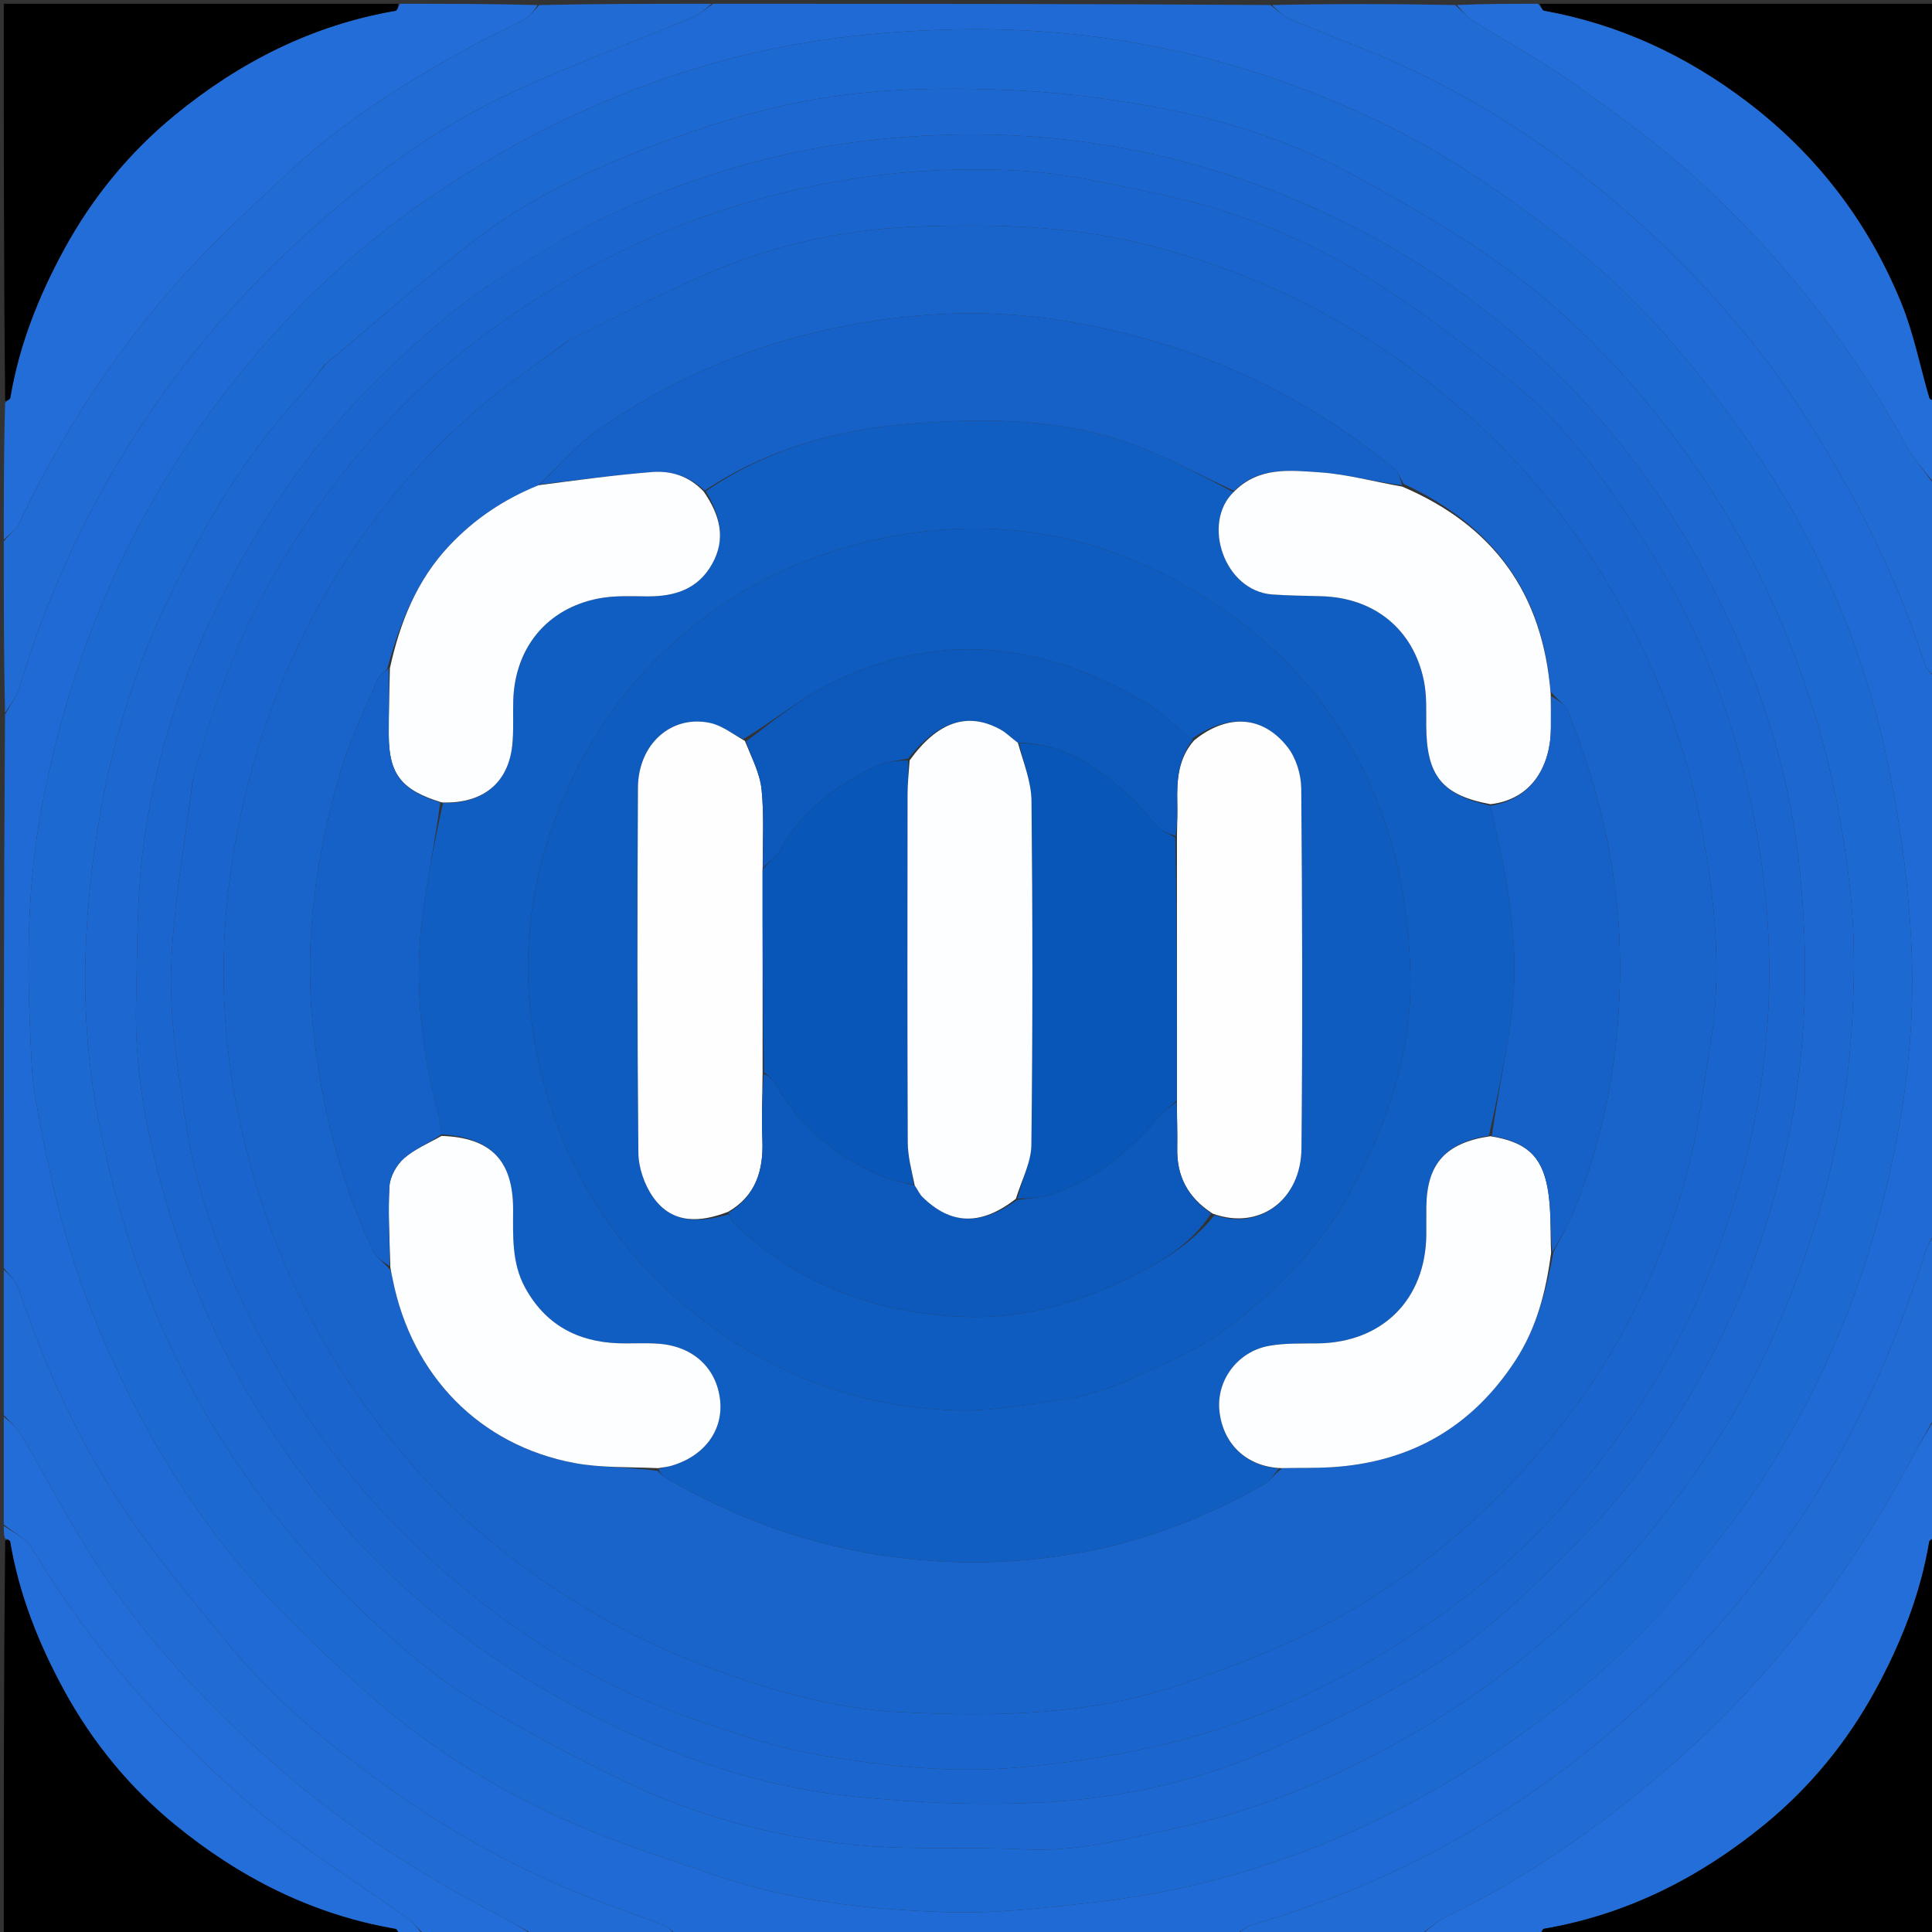 <svg version="1.1" id="Layer_1" xmlns="http://www.w3.org/2000/svg" xmlns:xlink="http://www.w3.org/1999/xlink" x="0px" y="0px"
	 width="100%" viewBox="0 0 512 512" enable-background="new 0 0 512 512" xml:space="preserve">
<rect x="0" y="0" width="512" height="512" fill="#333333" stroke="none"/>
<path fill="#1F6AD4" opacity="1" stroke="none" 
	d="
M513,180 
	C513,228.688 513,277.375 512.675,326.666 
	C511.657,328.729 510.78,330.13 510.299,331.656 
	C500.829,361.645 487.499,389.542 468.386,414.811 
	C455.253,432.174 440.482,447.772 423.826,461.526 
	C396.582,484.023 365.827,500.175 331.847,510.095 
	C330.098,510.606 328.61,512.011 327,513 
	C277.979,513 228.958,513 179.352,512.667 
	C177.875,511.644 177.083,510.695 176.075,510.307 
	C169.557,507.796 162.955,505.501 156.449,502.963 
	C136.961,495.359 118.781,485.192 101.889,473.009 
	C87.209,462.421 73.124,450.881 61.478,436.86 
	C52.032,425.488 42.536,414.068 34.191,401.894 
	C21.433,383.281 12.081,362.84 4.876,341.426 
	C4.198,339.411 2.32,337.799 1,336 
	C1,287.312 1,238.625 1.33,189.357 
	C2.816,186.652 4.387,184.652 5.065,182.385 
	C13.547,154.058 26.359,127.807 43.578,103.842 
	C54.741,88.304 67.569,74.192 81.912,61.346 
	C97.261,47.598 113.6,35.273 132.004,26.271 
	C148.688,18.11 166.296,11.844 183.45,4.63 
	C185.454,3.787 187.157,2.227 189,1 
	C238.021,1 287.042,1 336.639,1.326 
	C338.627,2.753 339.885,4.212 341.477,4.894 
	C348.043,7.706 354.707,10.29 361.34,12.944 
	C388.052,23.629 411.974,38.98 433.281,58.064 
	C450.636,73.609 466.107,90.957 478.742,110.821 
	C491.773,131.306 502.596,152.696 510.031,175.811 
	C510.531,177.365 511.988,178.611 513,180 
M447.196,418.692 
	C454.153,409.393 461.767,400.507 467.932,390.709 
	C480.736,370.359 490.627,348.621 497.134,325.342 
	C503.578,302.288 507.334,278.793 506.698,254.986 
	C506.248,238.142 504.063,221.162 500.781,204.614 
	C494.639,173.646 482.625,144.887 464.568,118.776 
	C450.327,98.184 434.706,79.093 414.583,63.642 
	C399.199,51.829 383.503,40.878 366.012,32.469 
	C330.171,15.24 292.563,6.87 252.667,7.808 
	C232.581,8.28 212.959,10.453 193.533,15.552 
	C170.961,21.477 149.75,30.532 129.703,42.29 
	C110.236,53.707 92.388,67.455 76.914,83.839 
	C59.855,101.903 45.472,122.03 34.236,144.353 
	C23.073,166.532 15.534,189.856 11.01,214.192 
	C7.321,234.035 7.071,254.084 8.035,274.17 
	C8.306,279.808 8.369,285.521 9.367,291.047 
	C12.828,310.219 16.944,329.221 24.249,347.419 
	C36.027,376.758 51.821,403.539 73.913,426.324 
	C81.18,433.82 88.802,440.995 96.56,447.985 
	C112.132,462.015 129.755,473.161 148.703,481.841 
	C161.797,487.839 175.665,492.203 189.327,496.892 
	C209.323,503.756 230.209,506.122 251.133,506.747 
	C264.336,507.141 277.669,505.566 290.845,504.03 
	C332.434,499.18 369.963,483.355 403.716,459.158 
	C419.586,447.781 434.727,435.037 447.196,418.692 
z"/>
<path fill="#236DD8" opacity="1" stroke="none" 
	d="
M106,1 
	C118.021,1 130.042,1 142.453,1.343 
	C141.543,2.851 140.402,4.309 138.911,5.126 
	C134.694,7.437 130.261,9.355 126.041,11.66 
	C108.674,21.146 91.805,31.468 77.241,44.968 
	C65.949,55.435 54.549,65.95 44.536,77.596 
	C28.586,96.149 15.452,116.743 4.939,138.934 
	C4.174,140.549 2.338,141.656 1,143 
	C1,130.979 1,118.958 1.369,106.698 
	C2.082,106.112 2.668,105.804 2.734,105.41 
	C5.07,91.434 10.228,78.492 16.966,66.111 
	C24.448,52.361 34.302,40.359 46.277,30.535 
	C63.358,16.523 82.719,6.64 104.814,2.86 
	C105.301,2.777 105.609,1.644 106,1 
z"/>
<path fill="#216BD5" opacity="1" stroke="none" 
	d="
M513,179.531 
	C511.988,178.611 510.531,177.365 510.031,175.811 
	C502.596,152.696 491.773,131.306 478.742,110.821 
	C466.107,90.957 450.636,73.609 433.281,58.064 
	C411.974,38.98 388.052,23.629 361.34,12.944 
	C354.707,10.29 348.043,7.706 341.477,4.894 
	C339.885,4.212 338.627,2.753 337.108,1.326 
	C353.021,1 369.042,1 385.61,1.335 
	C387.59,2.991 388.859,4.572 390.481,5.591 
	C399.324,11.151 408.578,16.118 417.076,22.155 
	C428.275,30.111 439.503,38.208 449.654,47.418 
	C471.943,67.642 490.319,91.127 504.884,117.554 
	C507.128,121.624 510.272,125.197 513,129 
	C513,145.688 513,162.375 513,179.531 
z"/>
<path fill="#216BD5" opacity="1" stroke="none" 
	d="
M327.469,513 
	C328.61,512.011 330.098,510.606 331.847,510.095 
	C365.827,500.175 396.582,484.023 423.826,461.526 
	C440.482,447.772 455.253,432.174 468.386,414.811 
	C487.499,389.542 500.829,361.645 510.299,331.656 
	C510.78,330.13 511.657,328.729 512.675,327.135 
	C513,343.021 513,359.042 512.673,375.643 
	C509.962,380.533 507.551,384.829 505.197,389.155 
	C488.737,419.396 467.96,446.186 441.818,468.721 
	C423.974,484.103 404.809,497.477 383.583,507.829 
	C380.862,509.156 378.518,511.257 376,513 
	C359.979,513 343.958,513 327.469,513 
z"/>
<path fill="#236ED9" opacity="1" stroke="none" 
	d="
M376.469,513 
	C378.518,511.257 380.862,509.156 383.583,507.829 
	C404.809,497.477 423.974,484.103 441.818,468.721 
	C467.96,446.186 488.737,419.396 505.197,389.155 
	C507.551,384.829 509.962,380.533 512.673,376.112 
	C513,386.354 513,396.708 512.632,407.298 
	C511.92,407.882 511.334,408.189 511.267,408.584 
	C508.916,422.555 503.777,435.505 497.034,447.886 
	C489.547,461.634 479.699,473.642 467.719,483.465 
	C450.635,497.473 431.276,507.365 409.177,511.139 
	C408.693,511.222 408.388,512.356 408,513 
	C397.646,513 387.292,513 376.469,513 
z"/>
<path fill="#216BD5" opacity="1" stroke="none" 
	d="
M1,143.469 
	C2.338,141.656 4.174,140.549 4.939,138.934 
	C15.452,116.743 28.586,96.149 44.536,77.596 
	C54.549,65.95 65.949,55.435 77.241,44.968 
	C91.805,31.468 108.674,21.146 126.041,11.66 
	C130.261,9.355 134.694,7.437 138.911,5.126 
	C140.402,4.309 141.543,2.851 142.922,1.343 
	C158.021,1 173.042,1 188.531,1 
	C187.157,2.227 185.454,3.787 183.45,4.63 
	C166.296,11.844 148.688,18.11 132.004,26.271 
	C113.6,35.273 97.261,47.598 81.912,61.346 
	C67.569,74.192 54.741,88.304 43.578,103.842 
	C26.359,127.807 13.547,154.058 5.065,182.385 
	C4.387,184.652 2.816,186.652 1.33,188.888 
	C1,173.979 1,158.958 1,143.469 
z"/>
<path fill="#000000" opacity="1" stroke="none" 
	d="
M408,1 
	C442.927,1 477.854,1 513,1 
	C513,35.687 513,70.375 512.632,105.765 
	C511.92,106.118 511.382,105.827 511.261,105.414 
	C508.802,97.011 507.118,88.297 503.828,80.237 
	C495.108,58.877 481.474,41.033 463.042,27.018 
	C446.972,14.799 429.142,6.454 409.177,2.862 
	C408.689,2.774 408.388,1.644 408,1 
z"/>
<path fill="#000000" opacity="1" stroke="none" 
	d="
M106,513 
	C71.073,513 36.146,513 1,513 
	C1,478.313 1,443.625 1.368,408.235 
	C2.08,407.882 2.666,408.189 2.733,408.583 
	C5.085,422.554 10.223,435.505 16.966,447.885 
	C24.453,461.634 34.301,473.642 46.281,483.465 
	C63.365,497.473 82.724,507.366 104.823,511.139 
	C105.307,511.222 105.612,512.356 106,513 
z"/>
<path fill="#000000" opacity="1" stroke="none" 
	d="
M105.531,1 
	C105.609,1.644 105.301,2.777 104.814,2.86 
	C82.719,6.64 63.358,16.523 46.277,30.535 
	C34.302,40.359 24.448,52.361 16.966,66.111 
	C10.228,78.492 5.07,91.434 2.734,105.41 
	C2.668,105.804 2.082,106.112 1.369,106.23 
	C1,71.073 1,36.146 1,1 
	C35.687,1 70.375,1 105.531,1 
z"/>
<path fill="#000000" opacity="1" stroke="none" 
	d="
M408.469,513 
	C408.388,512.356 408.693,511.222 409.177,511.139 
	C431.276,507.365 450.635,497.473 467.719,483.465 
	C479.699,473.642 489.547,461.634 497.034,447.886 
	C503.777,435.505 508.916,422.555 511.267,408.584 
	C511.334,408.189 511.92,407.882 512.632,407.767 
	C513,442.927 513,477.854 513,513 
	C478.313,513 443.625,513 408.469,513 
z"/>
<path fill="#216BD5" opacity="1" stroke="none" 
	d="
M1,336.469 
	C2.32,337.799 4.198,339.411 4.876,341.426 
	C12.081,362.84 21.433,383.281 34.191,401.894 
	C42.536,414.068 52.032,425.488 61.478,436.86 
	C73.124,450.881 87.209,462.421 101.889,473.009 
	C118.781,485.192 136.961,495.359 156.449,502.963 
	C162.955,505.501 169.557,507.796 176.075,510.307 
	C177.083,510.695 177.875,511.644 178.883,512.667 
	C166.646,513 154.292,513 141.357,512.673 
	C138.369,510.989 136.004,509.549 133.548,508.289 
	C112.066,497.265 91.92,484.318 73.681,468.359 
	C56.35,453.193 40.606,436.579 27.652,417.609 
	C19.449,405.596 12.852,392.491 5.407,379.951 
	C4.3,378.086 2.487,376.64 1,375 
	C1,362.312 1,349.625 1,336.469 
z"/>
<path fill="#236ED9" opacity="1" stroke="none" 
	d="
M407.531,1 
	C408.388,1.644 408.689,2.774 409.177,2.862 
	C429.142,6.454 446.972,14.799 463.042,27.018 
	C481.474,41.033 495.108,58.877 503.828,80.237 
	C507.118,88.297 508.802,97.011 511.261,105.414 
	C511.382,105.827 511.92,106.118 512.632,106.233 
	C513,113.354 513,120.708 513,128.531 
	C510.272,125.197 507.128,121.624 504.884,117.554 
	C490.319,91.127 471.943,67.642 449.654,47.418 
	C439.503,38.208 428.275,30.111 417.076,22.155 
	C408.578,16.118 399.324,11.151 390.481,5.591 
	C388.859,4.572 387.59,2.991 386.079,1.335 
	C393.021,1 400.042,1 407.531,1 
z"/>
<path fill="#236DD8" opacity="1" stroke="none" 
	d="
M1,375.469 
	C2.487,376.64 4.3,378.086 5.407,379.951 
	C12.852,392.491 19.449,405.596 27.652,417.609 
	C40.606,436.579 56.35,453.193 73.681,468.359 
	C91.92,484.318 112.066,497.265 133.548,508.289 
	C136.004,509.549 138.369,510.989 140.888,512.673 
	C131.646,513 122.292,513 112.434,512.646 
	C110.723,511.043 109.671,509.578 108.285,508.578 
	C94.048,498.309 78.84,489.164 65.687,477.665 
	C43.399,458.18 23.833,436.037 8.539,410.393 
	C6.942,407.715 3.556,406.105 1,404 
	C1,394.646 1,385.292 1,375.469 
z"/>
<path fill="#236ED9" opacity="1" stroke="none" 
	d="
M1,404.4 
	C3.556,406.105 6.942,407.715 8.539,410.393 
	C23.833,436.037 43.399,458.18 65.687,477.665 
	C78.84,489.164 94.048,498.309 108.285,508.578 
	C109.671,509.578 110.723,511.043 111.965,512.646 
	C110.286,513 108.571,513 106.428,513 
	C105.612,512.356 105.307,511.222 104.823,511.139 
	C82.724,507.366 63.365,497.473 46.281,483.465 
	C34.301,473.642 24.453,461.634 16.966,447.885 
	C10.223,435.505 5.085,422.554 2.733,408.583 
	C2.666,408.189 2.08,407.882 1.368,407.767 
	C1,406.933 1,405.867 1,404.4 
z"/>
<path fill="#1D69D2" opacity="1" stroke="none" 
	d="
M447.004,418.991 
	C434.727,435.037 419.586,447.781 403.716,459.158 
	C369.963,483.355 332.434,499.18 290.845,504.03 
	C277.669,505.566 264.336,507.141 251.133,506.747 
	C230.209,506.122 209.323,503.756 189.327,496.892 
	C175.665,492.203 161.797,487.839 148.703,481.841 
	C129.755,473.161 112.132,462.015 96.56,447.985 
	C88.802,440.995 81.18,433.82 73.913,426.324 
	C51.821,403.539 36.027,376.758 24.249,347.419 
	C16.944,329.221 12.828,310.219 9.367,291.047 
	C8.369,285.521 8.306,279.808 8.035,274.17 
	C7.071,254.084 7.321,234.035 11.01,214.192 
	C15.534,189.856 23.073,166.532 34.236,144.353 
	C45.472,122.03 59.855,101.903 76.914,83.839 
	C92.388,67.455 110.236,53.707 129.703,42.29 
	C149.75,30.532 170.961,21.477 193.533,15.552 
	C212.959,10.453 232.581,8.28 252.667,7.808 
	C292.563,6.87 330.171,15.24 366.012,32.469 
	C383.503,40.878 399.199,51.829 414.583,63.642 
	C434.706,79.093 450.327,98.184 464.568,118.776 
	C482.625,144.887 494.639,173.646 500.781,204.614 
	C504.063,221.162 506.248,238.142 506.698,254.986 
	C507.334,278.793 503.578,302.288 497.134,325.342 
	C490.627,348.621 480.736,370.359 467.932,390.709 
	C461.767,400.507 454.153,409.393 447.004,418.991 
M86.117,96.593 
	C84.072,99.202 82.205,101.977 79.955,104.395 
	C65.181,120.273 54.339,138.67 44.928,158.061 
	C31.951,184.799 25.349,213.234 23.202,242.624 
	C21.856,261.036 22.609,279.588 26.269,297.806 
	C32.417,328.402 42.906,357.303 60.035,383.639 
	C72.274,402.455 86.839,419.218 103.647,433.996 
	C110.371,439.907 117.375,445.739 125.031,450.3 
	C138.281,458.193 151.891,465.585 165.803,472.242 
	C184.377,481.13 204.262,486.521 224.631,488.735 
	C240.229,490.431 256.11,489.339 271.834,490.114 
	C285.566,490.791 298.6,487.294 311.722,484.472 
	C332.172,480.072 351.402,472.234 369.72,462.147 
	C391.015,450.419 410.007,435.752 426.672,418.029 
	C437.757,406.24 447.58,393.566 456.238,379.856 
	C466.002,364.394 473.276,347.91 479.098,330.664 
	C485.195,312.606 489.129,294.052 490.525,275.12 
	C491.465,262.373 491.731,249.387 490.4,236.707 
	C488.655,220.075 485.473,203.63 480.364,187.497 
	C473.468,165.717 463.986,145.345 451.258,126.486 
	C437.033,105.409 420.113,86.591 399.67,71.507 
	C387.038,62.186 373.199,54.378 359.413,46.779 
	C343.901,38.229 327.126,32.446 309.766,29.064 
	C296.763,26.531 283.511,24.675 270.294,24.004 
	C255.912,23.274 241.331,23.219 227.039,24.758 
	C208.174,26.789 189.95,32.136 172.134,38.973 
	C156.035,45.151 140.568,52.515 126.875,62.854 
	C113.002,73.329 100.052,85.027 86.117,96.593 
z"/>
<path fill="#1C67D0" opacity="1" stroke="none" 
	d="
M86.408,96.391 
	C100.052,85.027 113.002,73.329 126.875,62.854 
	C140.568,52.515 156.035,45.151 172.134,38.973 
	C189.95,32.136 208.174,26.789 227.039,24.758 
	C241.331,23.219 255.912,23.274 270.294,24.004 
	C283.511,24.675 296.763,26.531 309.766,29.064 
	C327.126,32.446 343.901,38.229 359.413,46.779 
	C373.199,54.378 387.038,62.186 399.67,71.507 
	C420.113,86.591 437.033,105.409 451.258,126.486 
	C463.986,145.345 473.468,165.717 480.364,187.497 
	C485.473,203.63 488.655,220.075 490.4,236.707 
	C491.731,249.387 491.465,262.373 490.525,275.12 
	C489.129,294.052 485.195,312.606 479.098,330.664 
	C473.276,347.91 466.002,364.394 456.238,379.856 
	C447.58,393.566 437.757,406.24 426.672,418.029 
	C410.007,435.752 391.015,450.419 369.72,462.147 
	C351.402,472.234 332.172,480.072 311.722,484.472 
	C298.6,487.294 285.566,490.791 271.834,490.114 
	C256.11,489.339 240.229,490.431 224.631,488.735 
	C204.262,486.521 184.377,481.13 165.803,472.242 
	C151.891,465.585 138.281,458.193 125.031,450.3 
	C117.375,445.739 110.371,439.907 103.647,433.996 
	C86.839,419.218 72.274,402.455 60.035,383.639 
	C42.906,357.303 32.417,328.402 26.269,297.806 
	C22.609,279.588 21.856,261.036 23.202,242.624 
	C25.349,213.234 31.951,184.799 44.928,158.061 
	C54.339,138.67 65.181,120.273 79.955,104.395 
	C82.205,101.977 84.072,99.202 86.408,96.391 
M137.872,70.408 
	C123.724,78.475 111.658,89.243 100.137,100.521 
	C83.391,116.915 70.139,135.898 59.442,156.827 
	C48.725,177.793 41.332,199.811 38.15,222.983 
	C36.2,237.183 36.41,251.704 36.052,266.091 
	C35.559,285.932 39.829,305.128 45.662,323.877 
	C54.918,353.631 70.106,380.378 90.568,403.764 
	C107.321,422.911 127.19,438.616 149.649,450.809 
	C173.688,463.859 199.081,473.342 226.356,476.107 
	C243.507,477.846 260.957,478.59 278.139,477.558 
	C298.914,476.31 319.337,471.534 338.426,462.872 
	C352.307,456.573 366.104,449.837 379.113,441.935 
	C394.049,432.863 406.459,420.512 418.728,408.019 
	C432.633,393.861 443.855,377.895 453.038,360.534 
	C462.624,342.409 469.377,323.212 473.68,303.01 
	C478.979,278.138 479.458,253.156 476.691,228.173 
	C474.587,209.181 469.493,190.759 461.973,172.985 
	C451.563,148.377 437.91,125.923 419.755,106.35 
	C401.014,86.146 379.152,69.953 354.332,57.951 
	C320.96,41.812 285.803,34.372 248.606,35.81 
	C230.495,36.51 212.848,39.141 195.545,44.159 
	C175.31,50.026 156.089,58.288 137.872,70.408 
z"/>
<path fill="#1B66CE" opacity="1" stroke="none" 
	d="
M138.16,70.187 
	C156.089,58.288 175.31,50.026 195.545,44.159 
	C212.848,39.141 230.495,36.51 248.606,35.81 
	C285.803,34.372 320.96,41.812 354.332,57.951 
	C379.152,69.953 401.014,86.146 419.755,106.35 
	C437.91,125.923 451.563,148.377 461.973,172.985 
	C469.493,190.759 474.587,209.181 476.691,228.173 
	C479.458,253.156 478.979,278.138 473.68,303.01 
	C469.377,323.212 462.624,342.409 453.038,360.534 
	C443.855,377.895 432.633,393.861 418.728,408.019 
	C406.459,420.512 394.049,432.863 379.113,441.935 
	C366.104,449.837 352.307,456.573 338.426,462.872 
	C319.337,471.534 298.914,476.31 278.139,477.558 
	C260.957,478.59 243.507,477.846 226.356,476.107 
	C199.081,473.342 173.688,463.859 149.649,450.809 
	C127.19,438.616 107.321,422.911 90.568,403.764 
	C70.106,380.378 54.918,353.631 45.662,323.877 
	C39.829,305.128 35.559,285.932 36.052,266.091 
	C36.41,251.704 36.2,237.183 38.15,222.983 
	C41.332,199.811 48.725,177.793 59.442,156.827 
	C70.139,135.898 83.391,116.915 100.137,100.521 
	C111.658,89.243 123.724,78.475 138.16,70.187 
M51.067,206.674 
	C49.045,223.303 45.901,239.894 45.355,256.571 
	C44.92,269.881 47.127,283.372 49.099,296.643 
	C51.907,315.537 58.377,333.436 66.877,350.462 
	C75.06,366.852 85.038,382.131 97.201,395.993 
	C110.472,411.118 125.473,424.113 142.27,435.118 
	C156.119,444.192 170.937,451.319 186.589,456.589 
	C196.03,459.767 205.581,462.996 215.343,464.766 
	C233.982,468.146 252.719,470.112 271.862,468.232 
	C287.998,466.647 303.798,463.99 319.275,459.369 
	C344.607,451.807 367.312,439.278 388.288,423.226 
	C404.881,410.528 418.615,395.219 430.565,378.348 
	C440.182,364.771 448.003,350.176 454.058,334.453 
	C463.018,311.186 468.219,287.29 468.824,262.533 
	C469.221,246.287 467.595,230.118 464.287,214.026 
	C459.127,188.925 449.875,165.578 436.197,144.125 
	C426.029,128.178 415.103,112.509 400.005,100.67 
	C387.752,91.062 375.344,81.485 362.123,73.321 
	C345.531,63.075 327.414,55.745 308.235,51.685 
	C295.754,49.043 283.172,45.991 270.512,45.262 
	C238.972,43.447 208.437,48.629 178.854,60.272 
	C161.481,67.109 145.616,76.261 130.616,87.061 
	C107.759,103.519 89.601,124.439 74.969,148.339 
	C64.038,166.193 56.752,185.698 51.067,206.674 
z"/>
<path fill="#1A65CD" opacity="1" stroke="none" 
	d="
M51.162,206.271 
	C56.752,185.698 64.038,166.193 74.969,148.339 
	C89.601,124.439 107.759,103.519 130.616,87.061 
	C145.616,76.261 161.481,67.109 178.854,60.272 
	C208.437,48.629 238.972,43.447 270.512,45.262 
	C283.172,45.991 295.754,49.043 308.235,51.685 
	C327.414,55.745 345.531,63.075 362.123,73.321 
	C375.344,81.485 387.752,91.062 400.005,100.67 
	C415.103,112.509 426.029,128.178 436.197,144.125 
	C449.875,165.578 459.127,188.925 464.287,214.026 
	C467.595,230.118 469.221,246.287 468.824,262.533 
	C468.219,287.29 463.018,311.186 454.058,334.453 
	C448.003,350.176 440.182,364.771 430.565,378.348 
	C418.615,395.219 404.881,410.528 388.288,423.226 
	C367.312,439.278 344.607,451.807 319.275,459.369 
	C303.798,463.99 287.998,466.647 271.862,468.232 
	C252.719,470.112 233.982,468.146 215.343,464.766 
	C205.581,462.996 196.03,459.767 186.589,456.589 
	C170.937,451.319 156.119,444.192 142.27,435.118 
	C125.473,424.113 110.472,411.118 97.201,395.993 
	C85.038,382.131 75.06,366.852 66.877,350.462 
	C58.377,333.436 51.907,315.537 49.099,296.643 
	C47.127,283.372 44.92,269.881 45.355,256.571 
	C45.901,239.894 49.045,223.303 51.162,206.271 
M150.756,90.184 
	C145.662,93.904 140.542,97.59 135.48,101.352 
	C120.391,112.567 107.527,126.077 96.649,141.272 
	C81.201,162.851 70.521,186.705 64.527,212.678 
	C58.423,239.133 57.445,265.592 62.548,292.306 
	C67.541,318.446 76.914,342.724 91.586,365.032 
	C104.154,384.14 119.254,400.742 137.597,414.4 
	C153.704,426.394 171.06,435.916 190.039,442.745 
	C205.779,448.408 221.85,452.897 238.404,453.727 
	C263.651,454.993 288.912,454.679 313.399,446.257 
	C329.141,440.843 344.423,434.812 358.846,426.302 
	C380.986,413.24 399.542,396.219 415.027,376.055 
	C430.03,356.518 440.725,334.44 447.147,310.616 
	C450.071,299.765 451.3,288.451 453.193,277.33 
	C456.448,258.215 454.541,239.168 451.145,220.377 
	C447.676,201.188 441.235,182.882 432.138,165.462 
	C423.752,149.402 413.456,134.802 401.092,121.699 
	C386.529,106.265 369.796,93.467 351.212,83.212 
	C336.735,75.223 321.287,69.451 305.352,65.226 
	C285.227,59.891 264.593,59.306 243.902,60.003 
	C226.47,60.591 209.415,63.866 193.279,70.137 
	C178.931,75.712 165.323,83.19 150.756,90.184 
z"/>
<path fill="#1864CA" opacity="1" stroke="none" 
	d="
M151.072,90.006 
	C165.323,83.19 178.931,75.712 193.279,70.137 
	C209.415,63.866 226.47,60.591 243.902,60.003 
	C264.593,59.306 285.227,59.891 305.352,65.226 
	C321.287,69.451 336.735,75.223 351.212,83.212 
	C369.796,93.467 386.529,106.265 401.092,121.699 
	C413.456,134.802 423.752,149.402 432.138,165.462 
	C441.235,182.882 447.676,201.188 451.145,220.377 
	C454.541,239.168 456.448,258.215 453.193,277.33 
	C451.3,288.451 450.071,299.765 447.147,310.616 
	C440.725,334.44 430.03,356.518 415.027,376.055 
	C399.542,396.219 380.986,413.24 358.846,426.302 
	C344.423,434.812 329.141,440.843 313.399,446.257 
	C288.912,454.679 263.651,454.993 238.404,453.727 
	C221.85,452.897 205.779,448.408 190.039,442.745 
	C171.06,435.916 153.704,426.394 137.597,414.4 
	C119.254,400.742 104.154,384.14 91.586,365.032 
	C76.914,342.724 67.541,318.446 62.548,292.306 
	C57.445,265.592 58.423,239.133 64.527,212.678 
	C70.521,186.705 81.201,162.851 96.649,141.272 
	C107.527,126.077 120.391,112.567 135.48,101.352 
	C140.542,97.59 145.662,93.904 151.072,90.006 
M410.886,183.162 
	C408.928,157.196 395.759,139.271 371.951,128.224 
	C371.124,126.836 370.596,125.074 369.414,124.127 
	C365.007,120.592 360.497,117.161 355.825,113.986 
	C333.884,99.071 309.789,89.768 283.595,85.267 
	C261.202,81.419 239.189,82.734 217.281,87.804 
	C195.979,92.734 176.237,101.495 158.353,114.031 
	C152.673,118.012 148.087,123.553 142.47,128.796 
	C133.54,132.301 125.802,137.502 119.177,144.498 
	C110.429,153.734 105.983,164.964 102.621,177.247 
	C101.741,178.184 100.505,178.971 100.036,180.082 
	C96.672,188.045 92.781,195.873 90.339,204.123 
	C83.833,226.095 80.57,248.462 82.877,271.547 
	C84.967,292.454 89.958,312.46 98.876,331.458 
	C99.716,333.249 101.704,334.503 103.528,336.669 
	C103.712,337.475 103.915,338.277 104.077,339.087 
	C109.167,364.566 127.135,383.022 152.237,387.712 
	C159.336,389.038 166.741,388.728 174.24,389.784 
	C174.975,390.43 175.624,391.224 176.456,391.703 
	C194.621,402.15 213.786,409.29 234.753,412.339 
	C251.965,414.841 268.961,414.546 285.781,411.556 
	C303.171,408.465 319.688,402.097 335.132,393.331 
	C336.709,392.436 337.721,390.548 339.927,389.013 
	C344.25,388.96 348.584,389.092 352.893,388.824 
	C373.838,387.519 390.108,378.191 401.623,360.507 
	C407.305,351.781 409.731,342.101 411.688,331.751 
	C413.54,328.08 415.665,324.519 417.2,320.72 
	C426.34,298.096 430.006,274.677 429.225,250.185 
	C428.535,228.535 423.349,208.206 415.462,188.347 
	C414.768,186.6 412.603,185.437 410.886,183.162 
z"/>
<path fill="#115EC3" opacity="1" stroke="none" 
	d="
M338.995,389.12 
	C337.721,390.548 336.709,392.436 335.132,393.331 
	C319.688,402.097 303.171,408.465 285.781,411.556 
	C268.961,414.546 251.965,414.841 234.753,412.339 
	C213.786,409.29 194.621,402.15 176.456,391.703 
	C175.624,391.224 174.975,390.43 174.513,389.386 
	C175.762,388.831 176.765,388.767 177.711,388.502 
	C186.531,386.036 191.698,379.16 190.838,371.09 
	C189.945,362.709 183.903,356.918 174.89,356.132 
	C171.25,355.814 167.562,356.102 163.9,355.979 
	C152.909,355.612 144.405,350.922 139.103,341.135 
	C135.638,334.74 135.955,327.68 135.978,320.674 
	C136.022,307.525 130.092,301.463 116.998,300.613 
	C116.698,298.408 116.551,296.578 116.079,294.836 
	C110.949,275.884 109.484,256.717 112.694,237.287 
	C114.042,229.124 115.556,220.989 117.414,212.79 
	C127.976,213.058 134.679,207.507 135.746,197.548 
	C136.169,193.601 135.895,189.583 136.018,185.6 
	C136.448,171.658 144.954,161.253 158.595,158.602 
	C162.776,157.789 167.191,158.005 171.496,158.04 
	C178.756,158.1 184.949,156.192 188.728,149.442 
	C192.506,142.694 190.766,136.453 187.036,130.172 
	C203.384,118.991 221.759,113.865 240.619,112.349 
	C262.072,110.624 283.844,110.717 304.337,119.378 
	C312.041,122.634 319.48,126.516 326.892,130.434 
	C318.447,138.63 324.392,156.63 337.211,157.541 
	C341.517,157.846 345.844,157.883 350.162,158.002 
	C364.205,158.388 374.568,166.746 377.353,180.436 
	C378.138,184.293 377.947,188.375 377.97,192.355 
	C378.047,205.629 382.2,210.751 395.006,213.516 
	C396.082,218.591 397.271,223.248 398.193,227.957 
	C401.079,242.695 402.524,257.533 400.136,272.482 
	C398.619,281.979 396.724,291.415 394.598,300.952 
	C383.058,302.827 378.174,308.445 378.001,319.687 
	C377.963,322.181 378.015,324.676 377.991,327.17 
	C377.82,344.378 366.38,355.799 349.203,356.016 
	C344.898,356.07 340.511,355.909 336.31,356.666 
	C327.924,358.176 322.317,365.867 323.16,373.899 
	C324.081,382.668 330.383,388.726 338.995,389.12 
M284.945,370.513 
	C289.516,369.03 294.299,367.997 298.615,365.97 
	C307.471,361.81 316.874,358.184 324.61,352.408 
	C338.061,342.366 349.946,330.513 358.143,315.4 
	C367.823,297.553 374.216,278.719 373.765,258.357 
	C373.514,247.009 372.147,235.355 369.07,224.465 
	C361.859,198.949 347.318,177.886 325.558,162.486 
	C299.001,143.69 269.645,136.171 237.171,141.988 
	C212.291,146.445 190.945,157.472 173.228,175.364 
	C163.072,185.621 155.312,197.634 149.574,210.89 
	C140.552,231.731 137.72,253.585 141.631,275.792 
	C147.298,307.967 163.432,333.969 190.453,352.931 
	C209.411,366.234 230.608,373.032 253.491,373.761 
	C263.664,374.085 273.919,371.815 284.945,370.513 
z"/>
<path fill="#1561C7" opacity="1" stroke="none" 
	d="
M327.041,130.113 
	C319.48,126.516 312.041,122.634 304.337,119.378 
	C283.844,110.717 262.072,110.624 240.619,112.349 
	C221.759,113.865 203.384,118.991 186.727,130.006 
	C182.593,126.115 177.794,124.692 172.766,125.095 
	C162.82,125.894 152.919,127.253 143,128.38 
	C148.087,123.553 152.673,118.012 158.353,114.031 
	C176.237,101.495 195.979,92.734 217.281,87.804 
	C239.189,82.734 261.202,81.419 283.595,85.267 
	C309.789,89.768 333.884,99.071 355.825,113.986 
	C360.497,117.161 365.007,120.592 369.414,124.127 
	C370.596,125.074 371.124,126.836 371.581,128.595 
	C364.052,127.643 356.939,125.657 349.725,125.176 
	C341.888,124.654 333.519,123.584 327.041,130.113 
z"/>
<path fill="#FDFEFF" opacity="1" stroke="none" 
	d="
M142.735,128.588 
	C152.919,127.253 162.82,125.894 172.766,125.095 
	C177.794,124.692 182.593,126.115 186.501,130.293 
	C190.766,136.453 192.506,142.694 188.728,149.442 
	C184.949,156.192 178.756,158.1 171.496,158.04 
	C167.191,158.005 162.776,157.789 158.595,158.602 
	C144.954,161.253 136.448,171.658 136.018,185.6 
	C135.895,189.583 136.169,193.601 135.746,197.548 
	C134.679,207.507 127.976,213.058 117.077,212.655 
	C106.329,209.368 103.09,205.16 103.023,194.873 
	C102.984,188.953 103.213,183.031 103.322,177.109 
	C105.983,164.964 110.429,153.734 119.177,144.498 
	C125.802,137.502 133.54,132.301 142.735,128.588 
z"/>
<path fill="#FDFEFF" opacity="1" stroke="none" 
	d="
M117,301.029 
	C130.092,301.463 136.022,307.525 135.978,320.674 
	C135.955,327.68 135.638,334.74 139.103,341.135 
	C144.405,350.922 152.909,355.612 163.9,355.979 
	C167.562,356.102 171.25,355.814 174.89,356.132 
	C183.903,356.918 189.945,362.709 190.838,371.09 
	C191.698,379.16 186.531,386.036 177.711,388.502 
	C176.765,388.767 175.762,388.831 174.396,389.078 
	C166.741,388.728 159.336,389.038 152.237,387.712 
	C127.135,383.022 109.167,364.566 104.077,339.087 
	C103.915,338.277 103.712,337.475 103.45,335.877 
	C103.257,328.174 102.784,321.239 103.21,314.36 
	C103.369,311.784 105.075,308.718 107.048,306.981 
	C109.901,304.47 113.639,302.964 117,301.029 
z"/>
<path fill="#FDFEFF" opacity="1" stroke="none" 
	d="
M339.461,389.067 
	C330.383,388.726 324.081,382.668 323.16,373.899 
	C322.317,365.867 327.924,358.176 336.31,356.666 
	C340.511,355.909 344.898,356.07 349.203,356.016 
	C366.38,355.799 377.82,344.378 377.991,327.17 
	C378.015,324.676 377.963,322.181 378.001,319.687 
	C378.174,308.445 383.058,302.827 394.962,301.11 
	C404.247,302.579 408.544,306.16 410.126,314.838 
	C411.145,320.429 410.795,326.27 411.058,331.998 
	C409.731,342.101 407.305,351.781 401.623,360.507 
	C390.108,378.191 373.838,387.519 352.893,388.824 
	C348.584,389.092 344.25,388.96 339.461,389.067 
z"/>
<path fill="#FDFEFF" opacity="1" stroke="none" 
	d="
M326.892,130.434 
	C333.519,123.584 341.888,124.654 349.725,125.176 
	C356.939,125.657 364.052,127.643 371.605,128.954 
	C395.759,139.271 408.928,157.196 410.955,184.045 
	C411.017,187.584 411.011,190.24 411.006,192.897 
	C410.988,202.515 406.333,211.784 394.997,213.121 
	C382.2,210.751 378.047,205.629 377.97,192.355 
	C377.947,188.375 378.138,184.293 377.353,180.436 
	C374.568,166.746 364.205,158.388 350.162,158.002 
	C345.844,157.883 341.517,157.846 337.211,157.541 
	C324.392,156.63 318.447,138.63 326.892,130.434 
z"/>
<path fill="#1561C7" opacity="1" stroke="none" 
	d="
M116.998,300.613 
	C113.639,302.964 109.901,304.47 107.048,306.981 
	C105.075,308.718 103.369,311.784 103.21,314.36 
	C102.784,321.239 103.257,328.174 103.266,335.546 
	C101.704,334.503 99.716,333.249 98.876,331.458 
	C89.958,312.46 84.967,292.454 82.877,271.547 
	C80.57,248.462 83.833,226.095 90.339,204.123 
	C92.781,195.873 96.672,188.045 100.036,180.082 
	C100.505,178.971 101.741,178.184 102.972,177.178 
	C103.213,183.031 102.984,188.953 103.023,194.873 
	C103.09,205.16 106.329,209.368 116.659,212.706 
	C115.556,220.989 114.042,229.124 112.694,237.287 
	C109.484,256.717 110.949,275.884 116.079,294.836 
	C116.551,296.578 116.698,298.408 116.998,300.613 
z"/>
<path fill="#1561C7" opacity="1" stroke="none" 
	d="
M395.006,213.516 
	C406.333,211.784 410.988,202.515 411.006,192.897 
	C411.011,190.24 411.017,187.584 411.072,184.465 
	C412.603,185.437 414.768,186.6 415.462,188.347 
	C423.349,208.206 428.535,228.535 429.225,250.185 
	C430.006,274.677 426.34,298.096 417.2,320.72 
	C415.665,324.519 413.54,328.08 411.373,331.874 
	C410.795,326.27 411.145,320.429 410.126,314.838 
	C408.544,306.16 404.247,302.579 395.362,301.037 
	C396.724,291.415 398.619,281.979 400.136,272.482 
	C402.524,257.533 401.079,242.695 398.193,227.957 
	C397.271,223.248 396.082,218.591 395.006,213.516 
z"/>
<path fill="#0E5CBF" opacity="1" stroke="none" 
	d="
M284.541,370.617 
	C273.919,371.815 263.664,374.085 253.491,373.761 
	C230.608,373.032 209.411,366.234 190.453,352.931 
	C163.432,333.969 147.298,307.967 141.631,275.792 
	C137.72,253.585 140.552,231.731 149.574,210.89 
	C155.312,197.634 163.072,185.621 173.228,175.364 
	C190.945,157.472 212.291,146.445 237.171,141.988 
	C269.645,136.171 299.001,143.69 325.558,162.486 
	C347.318,177.886 361.859,198.949 369.07,224.465 
	C372.147,235.355 373.514,247.009 373.765,258.357 
	C374.216,278.719 367.823,297.553 358.143,315.4 
	C349.946,330.513 338.061,342.366 324.61,352.408 
	C316.874,358.184 307.471,361.81 298.615,365.97 
	C294.299,367.997 289.516,369.03 284.541,370.617 
M315.831,195.845 
	C311.678,192.534 307.848,188.676 303.319,186.003 
	C276.145,169.966 248.007,166.825 219.292,181.537 
	C211.563,185.497 204.753,191.25 196.925,195.877 
	C194.054,194.414 191.33,192.286 188.285,191.609 
	C178.009,189.325 169.13,197.122 169.064,208.754 
	C168.881,240.995 168.865,273.239 169.177,305.478 
	C169.215,309.475 170.791,314.048 173.117,317.312 
	C178.229,324.487 185.562,323.999 193.068,321.807 
	C193.566,322.636 193.911,323.624 194.583,324.271 
	C211.296,340.356 231.642,347.834 254.464,348.939 
	C270.257,349.703 285.222,345.587 299.197,338.68 
	C307.421,334.615 315.615,329.885 321.873,322.013 
	C333.977,326.194 344.773,317.814 344.902,304.353 
	C345.208,272.561 345.117,240.764 344.843,208.971 
	C344.811,205.277 343.497,200.918 341.262,198.046 
	C334.625,189.519 325.24,189.116 315.831,195.845 
z"/>
<path fill="#FEFEFF" opacity="1" stroke="none" 
	d="
M193.003,321.121 
	C185.562,323.999 178.229,324.487 173.117,317.312 
	C170.791,314.048 169.215,309.475 169.177,305.478 
	C168.865,273.239 168.881,240.995 169.064,208.754 
	C169.13,197.122 178.009,189.325 188.285,191.609 
	C191.33,192.286 194.054,194.414 197.402,196.346 
	C199.252,200.941 201.394,204.989 201.825,209.211 
	C202.527,216.082 202.111,223.066 202.097,230.467 
	C202.074,248.62 202.121,266.308 202.094,284.461 
	C202.013,290.7 201.824,296.483 202.044,302.25 
	C202.348,310.206 200.28,316.871 193.003,321.121 
z"/>
<path fill="#FEFEFF" opacity="1" stroke="none" 
	d="
M316.481,196.179 
	C325.24,189.116 334.625,189.519 341.262,198.046 
	C343.497,200.918 344.811,205.277 344.843,208.971 
	C345.117,240.764 345.208,272.561 344.902,304.353 
	C344.773,317.814 333.977,326.194 321.372,321.623 
	C314.676,317.292 311.841,311.622 311.976,304.316 
	C312.052,300.212 311.888,296.103 311.902,291.533 
	C311.925,268.047 311.878,245.025 311.905,221.54 
	C311.986,218.292 312.053,215.506 311.988,212.723 
	C311.849,206.754 312.228,200.946 316.481,196.179 
z"/>
<path fill="#0C59BB" opacity="1" stroke="none" 
	d="
M311.831,291.997 
	C311.888,296.103 312.052,300.212 311.976,304.316 
	C311.841,311.622 314.676,317.292 320.956,321.561 
	C315.615,329.885 307.421,334.615 299.197,338.68 
	C285.222,345.587 270.257,349.703 254.464,348.939 
	C231.642,347.834 211.296,340.356 194.583,324.271 
	C193.911,323.624 193.566,322.636 193.036,321.464 
	C200.28,316.871 202.348,310.206 202.044,302.25 
	C201.824,296.483 202.013,290.7 202.4,284.577 
	C203.663,285.193 204.753,286.037 205.394,287.141 
	C212.028,298.566 221.698,306.523 233.663,311.754 
	C236.305,312.909 239.303,313.247 242.412,314.168 
	C243.245,315.305 243.642,316.399 244.388,317.139 
	C251.962,324.646 259.972,324.906 269.5,318.013 
	C272.86,317.536 275.92,317.45 278.701,316.527 
	C290.255,312.69 299.217,305.178 307.019,296.061 
	C308.367,294.486 310.215,293.341 311.831,291.997 
z"/>
<path fill="#0C59BB" opacity="1" stroke="none" 
	d="
M316.156,196.012 
	C312.228,200.946 311.849,206.754 311.988,212.723 
	C312.053,215.506 311.986,218.292 311.554,221.513 
	C309.651,220.971 307.975,220.193 306.738,218.969 
	C304.385,216.64 302.471,213.852 300.042,211.615 
	C291.529,203.775 282.473,196.914 269.755,196.85 
	C268.022,195.585 266.733,194.219 265.168,193.353 
	C256.502,188.561 248.518,191.157 240.692,201.03 
	C237.572,201.652 234.652,201.814 232.221,202.99 
	C221.773,208.046 212.638,214.68 206.806,225.152 
	C205.753,227.044 203.738,228.4 202.167,230.003 
	C202.111,223.066 202.527,216.082 201.825,209.211 
	C201.394,204.989 199.252,200.941 197.7,196.497 
	C204.753,191.25 211.563,185.497 219.292,181.537 
	C248.007,166.825 276.145,169.966 303.319,186.003 
	C307.848,188.676 311.678,192.534 316.156,196.012 
z"/>
<path fill="#0856B7" opacity="1" stroke="none" 
	d="
M202.097,230.467 
	C203.738,228.4 205.753,227.044 206.806,225.152 
	C212.638,214.68 221.773,208.046 232.221,202.99 
	C234.652,201.814 237.572,201.652 240.638,201.495 
	C240.836,204.782 240.516,207.595 240.513,210.408 
	C240.477,241.177 240.434,271.947 240.563,302.716 
	C240.579,306.466 241.588,310.213 242.137,313.961 
	C239.303,313.247 236.305,312.909 233.663,311.754 
	C221.698,306.523 212.028,298.566 205.394,287.141 
	C204.753,286.037 203.663,285.193 202.474,284.113 
	C202.121,266.308 202.074,248.62 202.097,230.467 
z"/>
<path fill="#0856B7" opacity="1" stroke="none" 
	d="
M270.072,196.981 
	C282.473,196.914 291.529,203.775 300.042,211.615 
	C302.471,213.852 304.385,216.64 306.738,218.969 
	C307.975,220.193 309.651,220.971 311.48,221.977 
	C311.878,245.025 311.925,268.047 311.902,291.533 
	C310.215,293.341 308.367,294.486 307.019,296.061 
	C299.217,305.178 290.255,312.69 278.701,316.527 
	C275.92,317.45 272.86,317.536 269.644,317.683 
	C270.742,312.725 273.269,308.104 273.324,303.453 
	C273.684,273.053 273.667,242.644 273.355,212.242 
	C273.302,207.145 271.217,202.068 270.072,196.981 
z"/>
<path fill="#FDFEFF" opacity="1" stroke="none" 
	d="
M269.755,196.85 
	C271.217,202.068 273.302,207.145 273.355,212.242 
	C273.667,242.644 273.684,273.053 273.324,303.453 
	C273.269,308.104 270.742,312.725 269.215,317.69 
	C259.972,324.906 251.962,324.646 244.388,317.139 
	C243.642,316.399 243.245,315.305 242.412,314.168 
	C241.588,310.213 240.579,306.466 240.563,302.716 
	C240.434,271.947 240.477,241.177 240.513,210.408 
	C240.516,207.595 240.836,204.782 241.063,201.503 
	C248.518,191.157 256.502,188.561 265.168,193.353 
	C266.733,194.219 268.022,195.585 269.755,196.85 
z"/>
</svg>